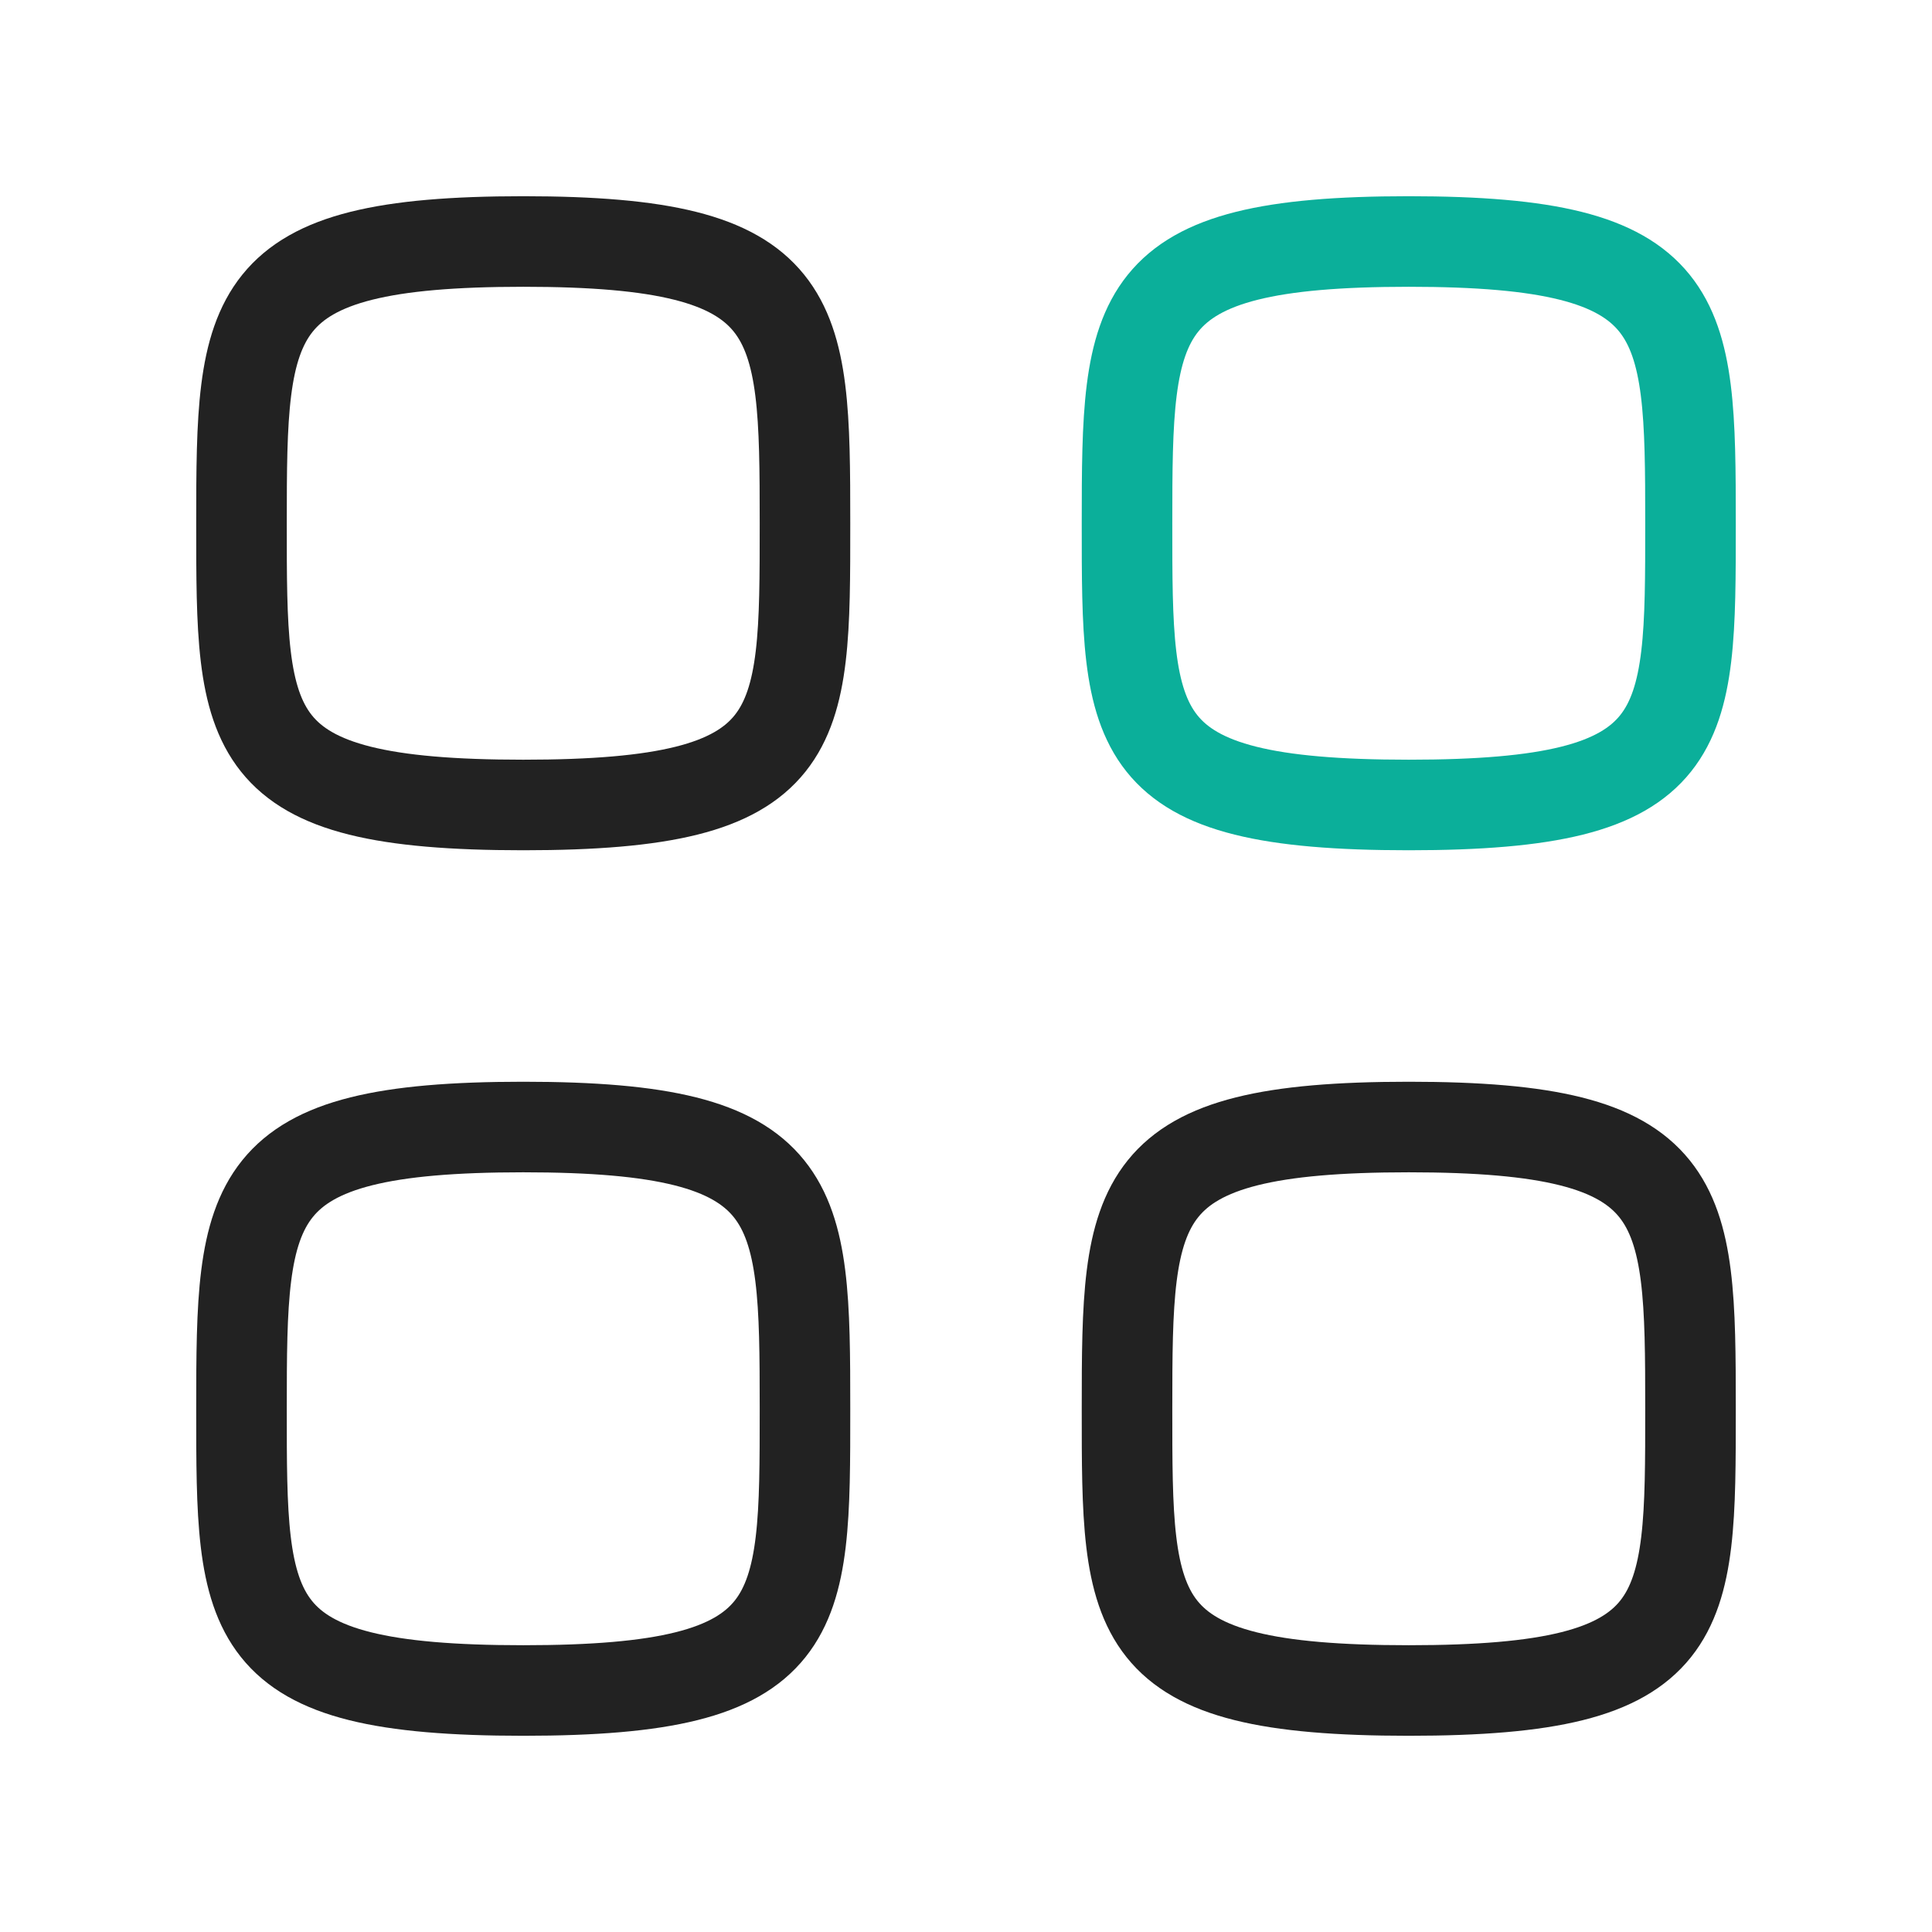 <svg width="32" height="32" viewBox="0 0 32 32" fill="none" xmlns="http://www.w3.org/2000/svg">
<path fill-rule="evenodd" clip-rule="evenodd" d="M4 8.667C4 5.166 4.037 4 8.667 4C13.296 4 13.333 5.166 13.333 8.667C13.333 12.167 13.348 13.333 8.667 13.333C3.985 13.333 4 12.167 4 8.667Z" stroke="#222222" stroke-width="1.5" stroke-linecap="round" stroke-linejoin="round"/>
<path fill-rule="evenodd" clip-rule="evenodd" d="M18.667 8.667C18.667 5.166 18.704 4 23.333 4C27.962 4 28 5.166 28 8.667C28 12.167 28.015 13.333 23.333 13.333C18.652 13.333 18.667 12.167 18.667 8.667Z" stroke="#0BAF9A" stroke-width="1.5" stroke-linecap="round" stroke-linejoin="round"/>
<path fill-rule="evenodd" clip-rule="evenodd" d="M4 23.333C4 19.833 4.037 18.667 8.667 18.667C13.296 18.667 13.333 19.833 13.333 23.333C13.333 26.834 13.348 28 8.667 28C3.985 28 4 26.834 4 23.333Z" stroke="#222222" stroke-width="1.5" stroke-linecap="round" stroke-linejoin="round"/>
<path fill-rule="evenodd" clip-rule="evenodd" d="M18.667 23.333C18.667 19.833 18.704 18.667 23.333 18.667C27.962 18.667 28 19.833 28 23.333C28 26.834 28.015 28 23.333 28C18.652 28 18.667 26.834 18.667 23.333Z" stroke="#222222" stroke-width="1.5" stroke-linecap="round" stroke-linejoin="round"/>
</svg>
